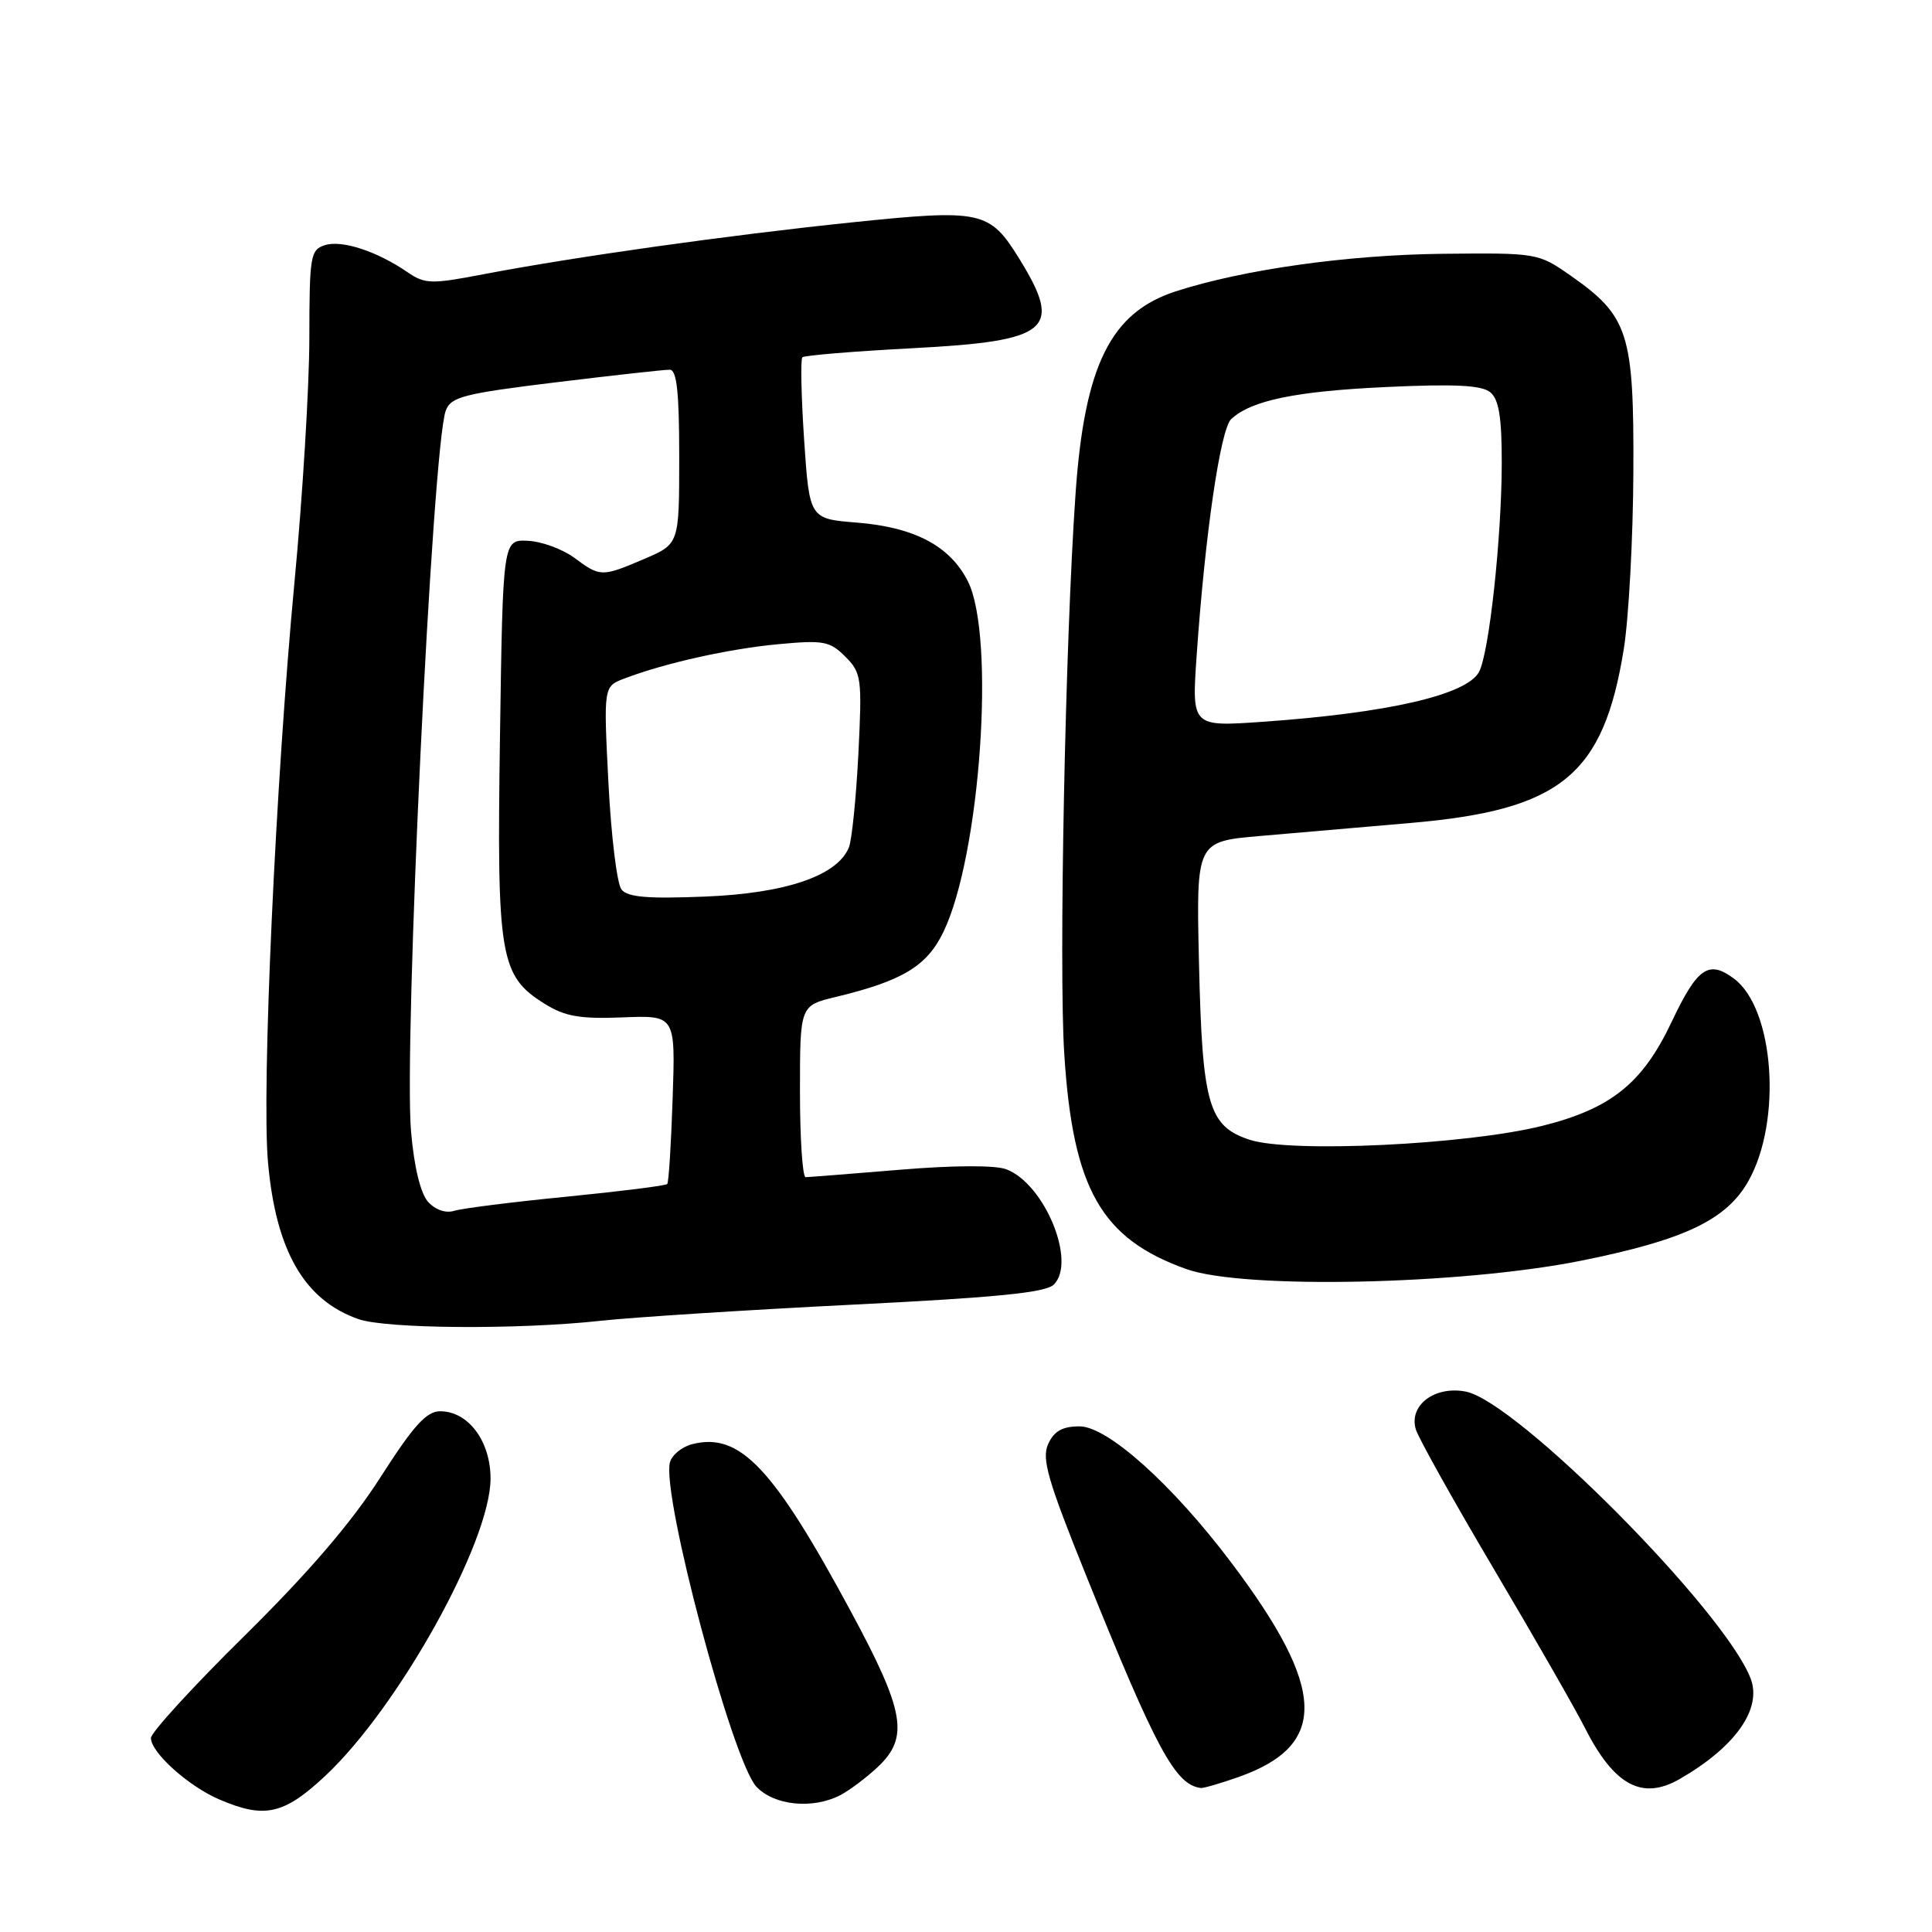 <?xml version="1.0" encoding="UTF-8" standalone="no"?>
<!DOCTYPE svg PUBLIC "-//W3C//DTD SVG 1.1//EN" "http://www.w3.org/Graphics/SVG/1.1/DTD/svg11.dtd" >
<svg xmlns="http://www.w3.org/2000/svg" xmlns:xlink="http://www.w3.org/1999/xlink" version="1.1" viewBox="0 0 256 256">
 <g >
 <path fill="currentColor"
d=" M 43.08 235.33 C 52.80 226.24 65.00 204.30 65.00 195.92 C 65.00 190.95 62.04 187.00 58.33 187.00 C 56.51 187.00 54.81 188.87 50.41 195.75 C 46.58 201.74 40.91 208.35 32.41 216.74 C 25.58 223.47 20.00 229.57 20.00 230.30 C 20.00 232.21 24.92 236.64 29.00 238.41 C 35.03 241.02 37.59 240.46 43.08 235.33 Z  M 111.32 237.88 C 112.52 237.26 114.74 235.60 116.25 234.19 C 120.50 230.23 119.92 226.84 112.75 213.54 C 102.47 194.46 98.03 189.77 91.76 191.35 C 90.37 191.69 89.03 192.79 88.77 193.77 C 87.64 198.09 97.05 233.36 100.23 236.75 C 102.58 239.24 107.65 239.76 111.32 237.88 Z  M 164.10 235.47 C 176.04 231.25 175.79 223.80 163.11 207.00 C 155.36 196.72 146.76 189.00 143.05 189.00 C 140.78 189.00 139.67 189.62 138.89 191.34 C 138.00 193.30 138.82 196.14 144.05 209.09 C 153.25 231.89 155.74 236.49 159.12 236.92 C 159.47 236.96 161.70 236.31 164.10 235.47 Z  M 222.60 235.71 C 229.95 231.47 233.50 226.44 231.97 222.42 C 228.56 213.46 200.98 185.68 194.21 184.39 C 190.08 183.60 186.63 186.23 187.61 189.42 C 187.96 190.56 192.63 198.93 198.00 208.00 C 203.37 217.07 208.73 226.43 209.92 228.79 C 213.85 236.58 217.57 238.62 222.60 235.71 Z  M 79.50 175.02 C 83.90 174.54 98.91 173.58 112.87 172.88 C 132.05 171.93 138.58 171.28 139.64 170.21 C 142.67 167.19 138.41 156.87 133.35 154.94 C 131.88 154.38 126.38 154.40 119.22 155.00 C 112.77 155.53 107.16 155.98 106.75 155.98 C 106.34 155.99 106.00 150.88 106.00 144.62 C 106.00 133.24 106.00 133.24 110.75 132.10 C 119.58 129.97 122.81 128.03 125.00 123.50 C 129.90 113.38 131.93 84.33 128.25 77.03 C 125.89 72.35 121.20 69.87 113.58 69.25 C 107.26 68.75 107.26 68.75 106.55 58.28 C 106.17 52.52 106.06 47.60 106.32 47.34 C 106.58 47.09 113.14 46.55 120.91 46.14 C 139.13 45.19 140.88 43.72 135.07 34.30 C 131.12 27.91 130.08 27.69 112.84 29.47 C 96.48 31.17 76.26 34.01 64.00 36.35 C 57.13 37.67 56.30 37.64 54.00 36.07 C 49.97 33.30 45.31 31.77 43.07 32.48 C 41.13 33.09 41.00 33.88 40.99 44.82 C 40.98 51.24 40.10 65.74 39.03 77.03 C 36.53 103.41 34.65 144.36 35.51 154.00 C 36.55 165.74 40.33 172.29 47.50 174.79 C 51.18 176.08 68.67 176.20 79.50 175.02 Z  M 209.50 167.05 C 223.22 164.29 228.78 161.64 231.68 156.48 C 236.16 148.52 235.10 133.66 229.77 129.68 C 226.40 127.16 224.91 128.20 221.49 135.43 C 217.64 143.56 213.46 146.91 204.33 149.19 C 194.26 151.69 170.95 152.80 165.57 151.02 C 160.11 149.22 159.30 146.36 158.87 127.50 C 158.50 111.50 158.50 111.50 167.00 110.77 C 171.68 110.36 180.68 109.58 187.00 109.04 C 206.84 107.32 212.47 102.72 215.16 86.00 C 215.82 81.88 216.39 71.30 216.43 62.50 C 216.51 44.13 215.80 41.90 208.10 36.51 C 203.83 33.53 203.69 33.50 191.15 33.63 C 178.54 33.77 164.74 35.71 155.78 38.61 C 147.16 41.40 143.69 48.42 142.51 65.50 C 141.15 84.92 140.29 128.19 141.02 139.65 C 142.16 157.54 145.90 164.13 157.20 168.16 C 164.75 170.86 193.56 170.25 209.50 167.05 Z  M 56.73 159.26 C 55.73 158.15 54.88 154.68 54.47 149.99 C 53.47 138.59 57.28 59.32 59.06 54.43 C 59.73 52.59 61.38 52.16 73.66 50.66 C 81.27 49.73 88.06 48.98 88.75 48.99 C 89.68 49.00 90.00 51.98 90.00 60.54 C 90.00 72.07 90.00 72.07 85.42 74.04 C 79.73 76.47 79.55 76.47 76.10 73.91 C 74.54 72.76 71.78 71.75 69.95 71.66 C 66.63 71.50 66.63 71.50 66.25 97.62 C 65.82 126.87 66.22 129.30 72.19 133.02 C 74.87 134.69 76.84 135.03 82.50 134.81 C 89.50 134.53 89.50 134.53 89.13 145.51 C 88.93 151.56 88.61 156.68 88.41 156.89 C 88.21 157.11 82.20 157.86 75.05 158.57 C 67.89 159.27 61.21 160.12 60.19 160.44 C 59.07 160.79 57.70 160.32 56.73 159.26 Z  M 82.35 117.86 C 81.75 117.11 80.98 110.75 80.62 103.73 C 79.97 90.96 79.97 90.96 82.73 89.91 C 88.10 87.86 96.58 85.97 103.12 85.36 C 109.11 84.80 109.95 84.95 112.00 87.00 C 114.15 89.15 114.24 89.82 113.74 99.89 C 113.44 105.72 112.88 111.31 112.48 112.29 C 110.97 116.03 104.14 118.37 93.46 118.80 C 85.82 119.11 83.16 118.89 82.35 117.86 Z  M 158.56 86.90 C 159.67 70.84 161.71 56.86 163.14 55.53 C 165.81 53.05 171.68 51.84 183.72 51.28 C 192.82 50.86 196.34 51.04 197.47 51.98 C 198.61 52.92 199.00 55.30 198.99 61.37 C 198.98 71.22 197.32 86.54 195.98 89.03 C 194.35 92.07 183.97 94.47 167.33 95.64 C 157.91 96.30 157.91 96.30 158.56 86.90 Z "/>
</g>
</svg>